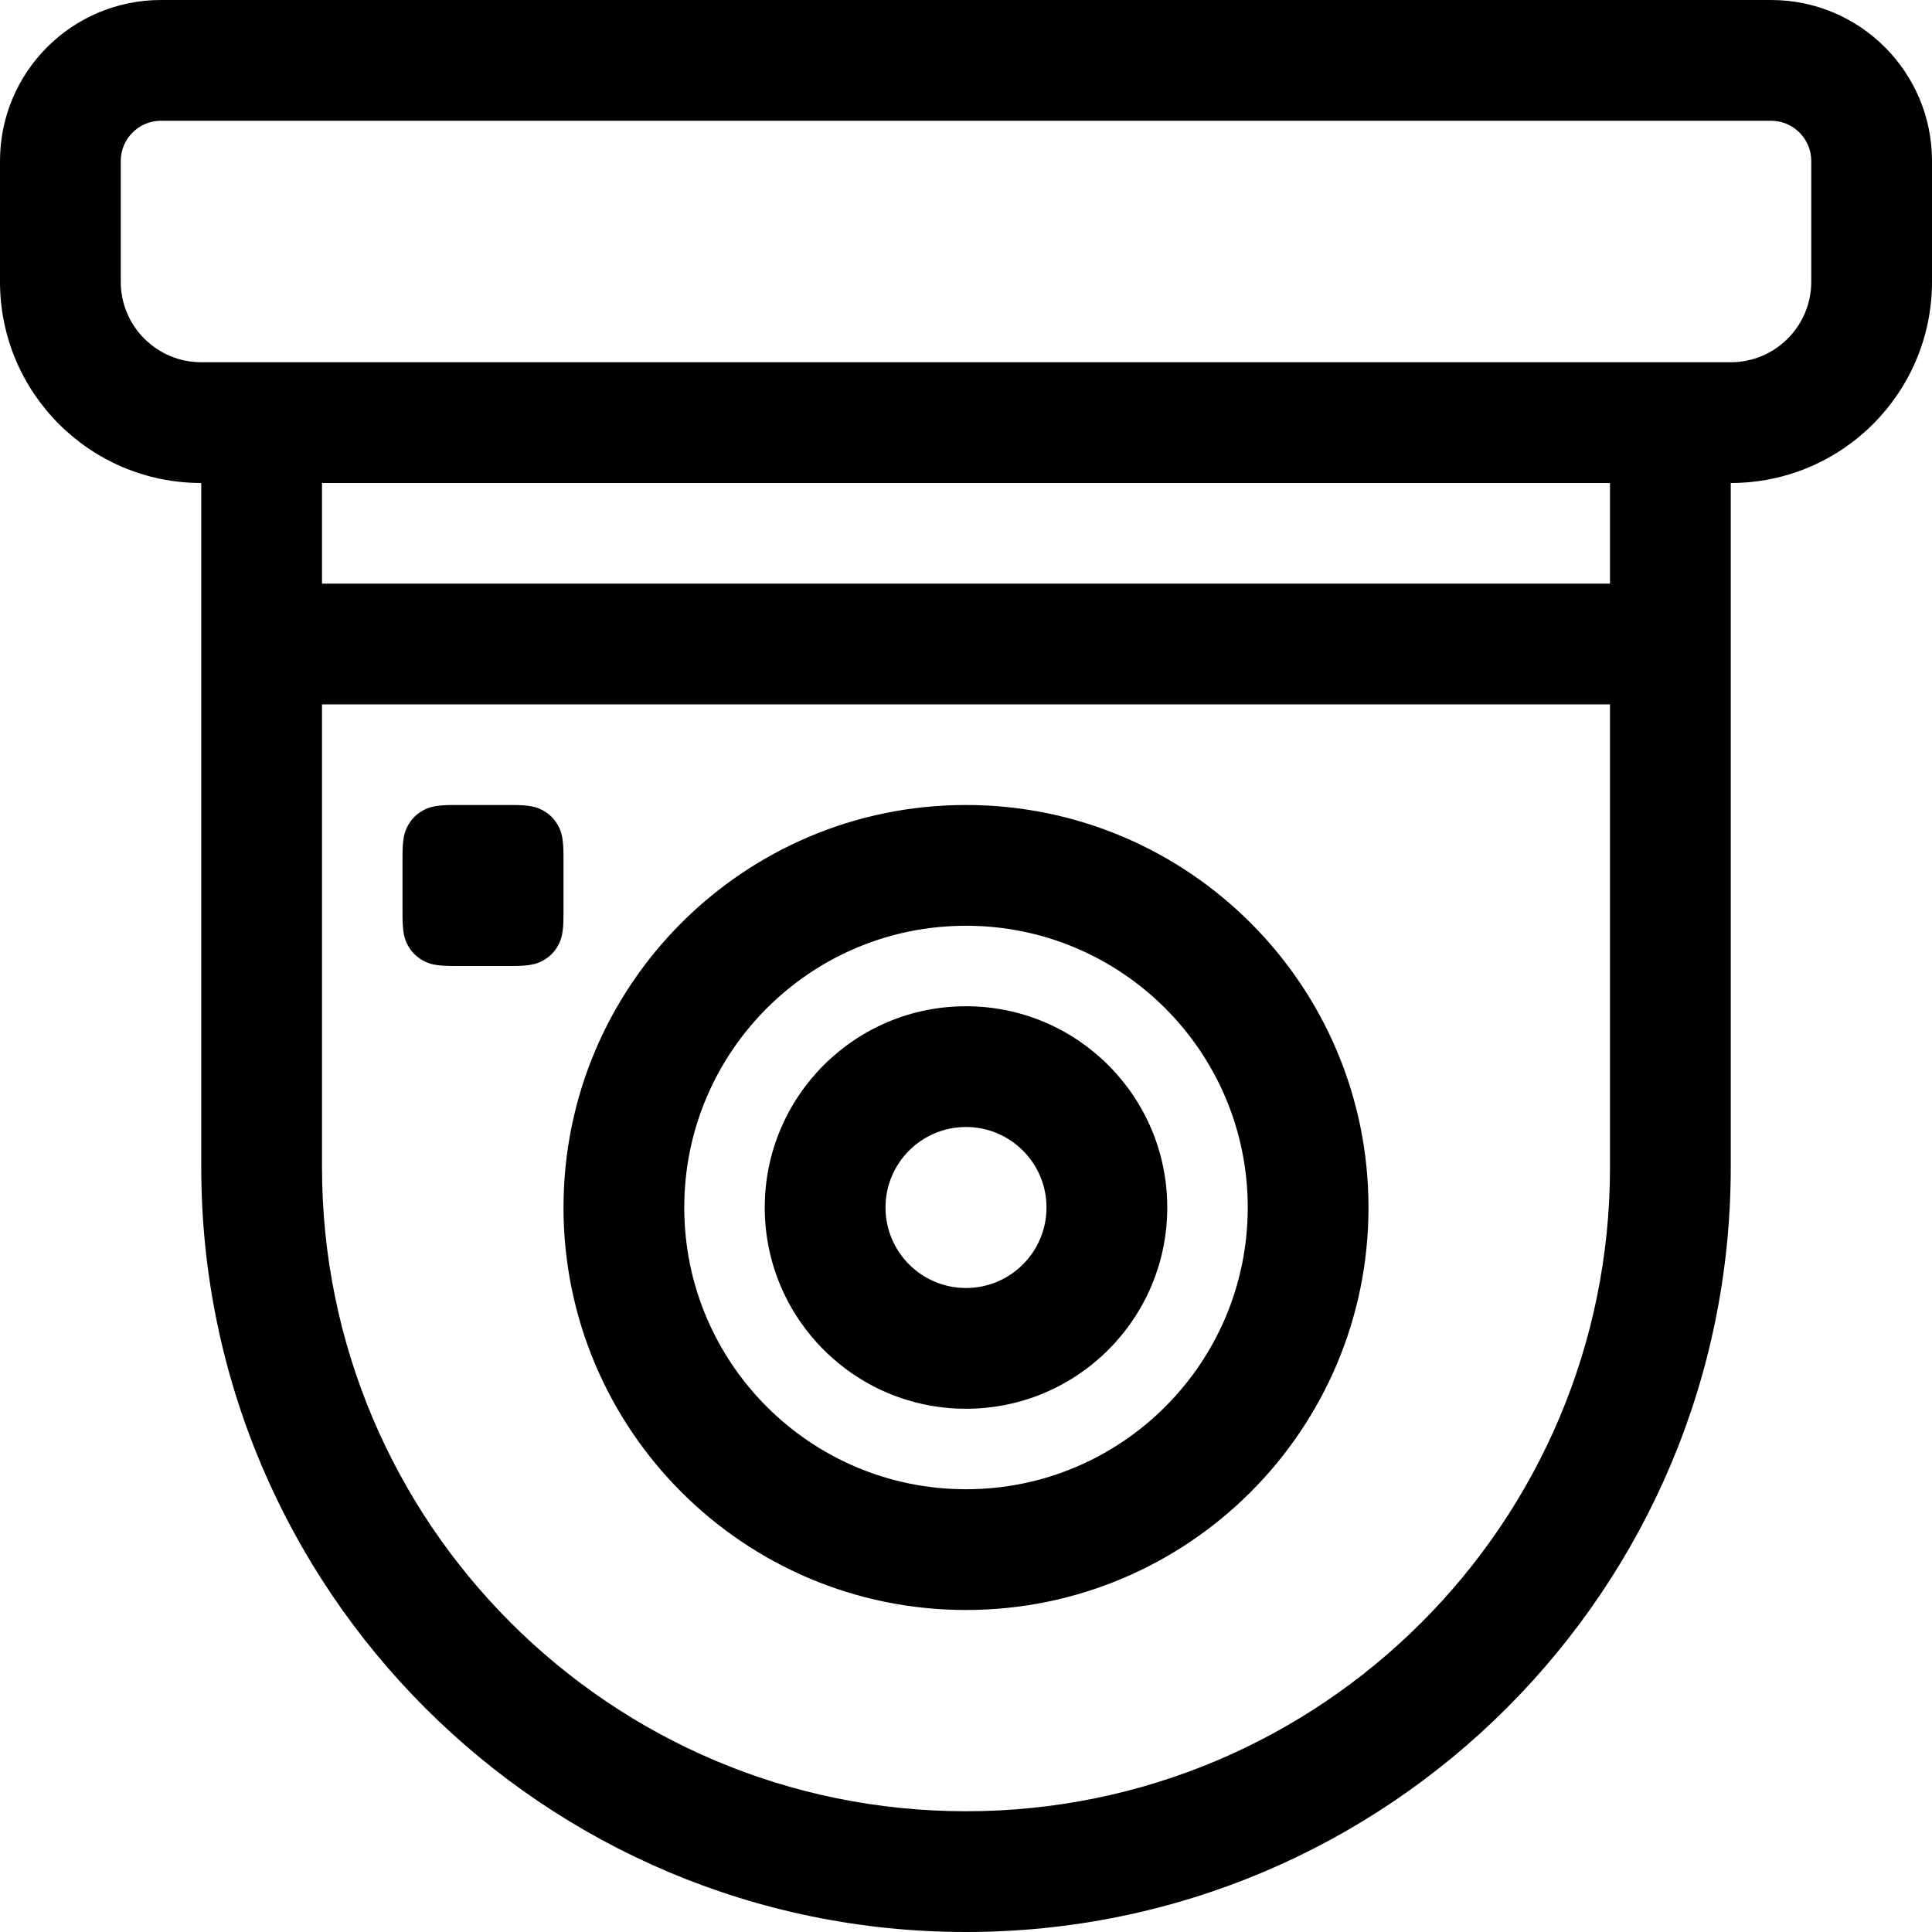 <svg height="24" viewBox="0 0 24 24" width="24" xmlns="http://www.w3.org/2000/svg"><path d="m22 0c1.105 0 2 .895 2 2v1.5c0 1.381-1.119 2.5-2.5 2.5v8.5c0 5.247-4.253 9.5-9.5 9.5-5.247 0-9.5-4.253-9.5-9.5v-8.5c-1.381 0-2.5-1.119-2.5-2.5v-1.5c0-1.105.895-2 2-2zm-2 8.75h-16v5.75c0 4.418 3.582 8 8 8s8-3.582 8-8zm-8 1.25c2.761 0 5 2.239 5 5s-2.239 5-5 5c-2.761 0-5-2.239-5-5s2.239-5 5-5zm0 1.5c-1.933 0-3.5 1.567-3.5 3.5s1.567 3.5 3.5 3.5 3.5-1.567 3.5-3.5-1.567-3.5-3.5-3.5zm0 1c1.381 0 2.5 1.119 2.5 2.5s-1.119 2.5-2.5 2.5-2.5-1.119-2.5-2.5 1.119-2.5 2.5-2.5zm0 1.5c-.552 0-1 .448-1 1s.448 1 1 1 1-.448 1-1-.448-1-1-1zm-5.641-4c.223 0 .304.023.385.067.081.044.145.108.189.189.044.081.067.162.067.385v.718c0 .223-.023.304-.067.385-.044.081-.108.145-.189.189-.081.044-.162.067-.385.067h-.718c-.223 0-.304-.023-.385-.067-.081-.044-.145-.108-.189-.189-.044-.081-.067-.162-.067-.385v-.718c0-.223.023-.304.067-.385.044-.081.108-.145.189-.189.081-.044.162-.067.385-.067zm13.641-4h-16v1.25h16zm2-4.5h-20c-.276 0-.5.224-.5.5v1.5c0 .552.448 1 1 1h19c.552 0 1-.448 1-1v-1.5c0-.276-.224-.5-.5-.5z"/></svg>